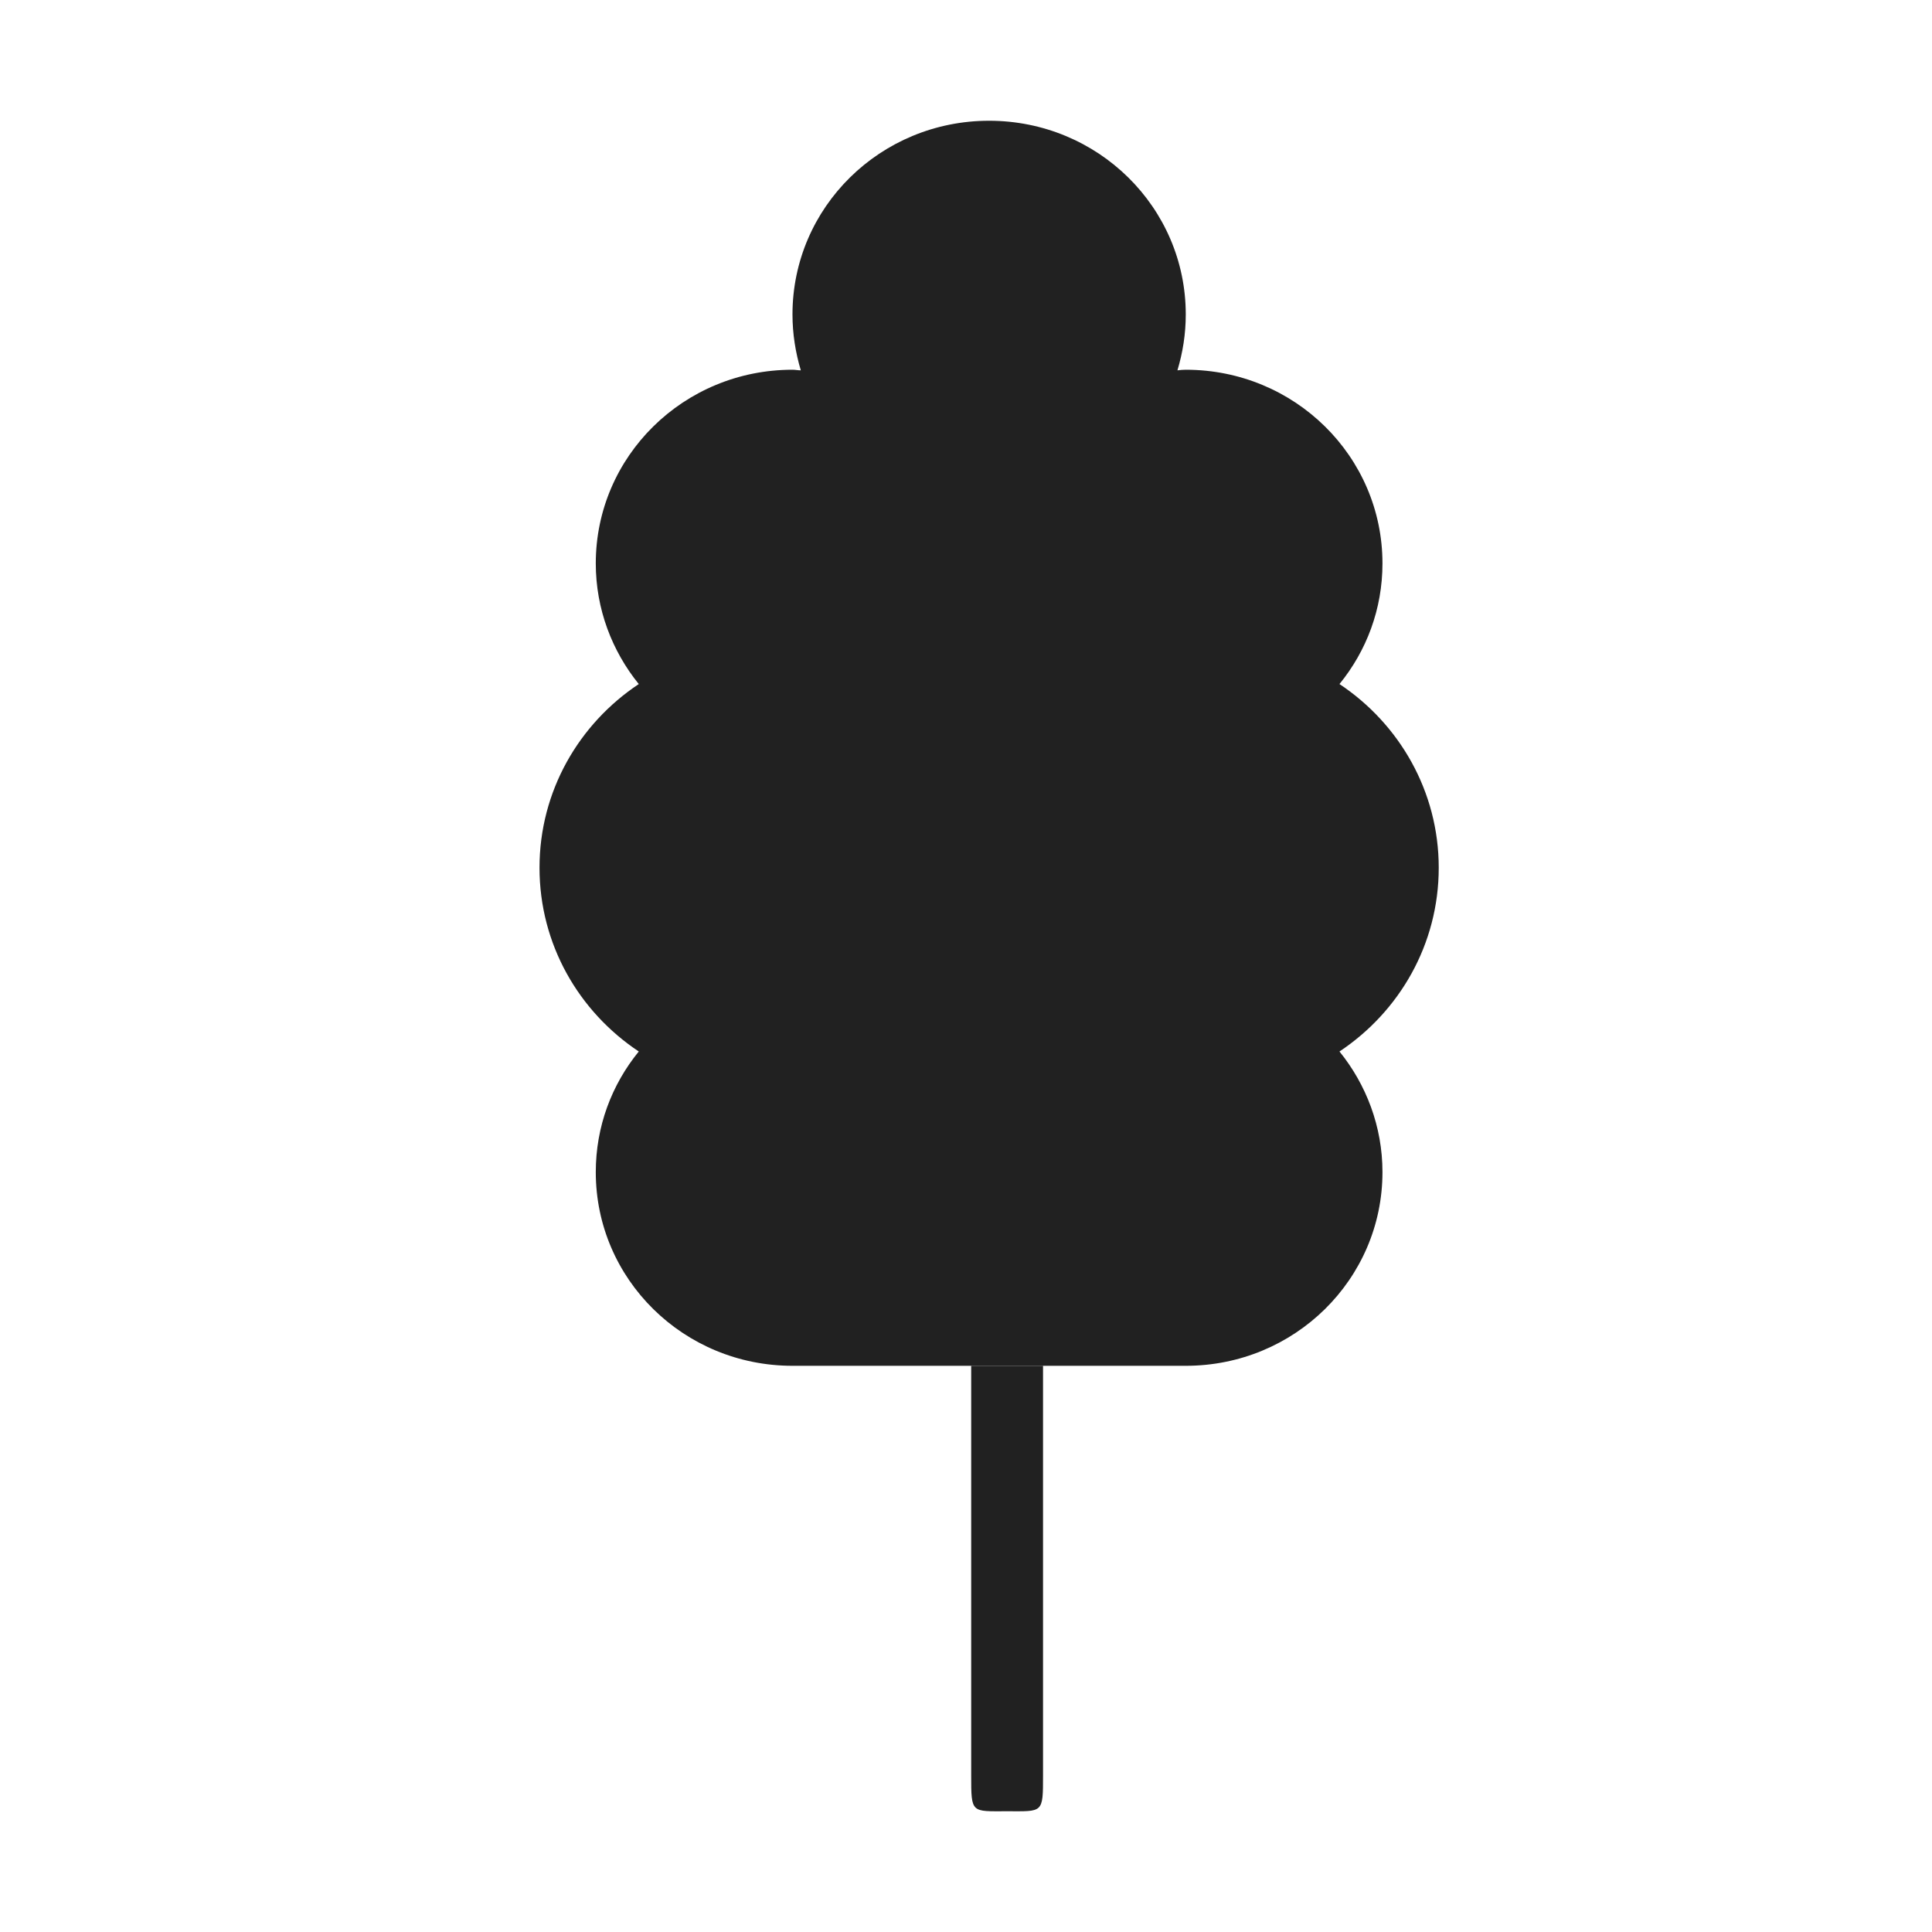 <svg width="16" height="16" viewBox="0 0 16 16" fill="none" xmlns="http://www.w3.org/2000/svg">
<path d="M11.915 7.186C11.915 6.554 11.589 5.995 11.093 5.665C11.317 5.39 11.449 5.044 11.449 4.666C11.449 3.779 10.721 3.062 9.82 3.062C9.797 3.062 9.774 3.064 9.751 3.067C9.795 2.92 9.82 2.767 9.82 2.604C9.82 1.717 9.092 1 8.191 1C7.291 1 6.563 1.717 6.563 2.604C6.563 2.764 6.588 2.92 6.632 3.067C6.609 3.067 6.586 3.062 6.563 3.062C5.662 3.062 4.934 3.779 4.934 4.666C4.934 5.044 5.069 5.392 5.29 5.665C4.794 5.995 4.468 6.552 4.468 7.186C4.468 7.821 4.794 8.378 5.29 8.708C5.066 8.983 4.934 9.329 4.934 9.707C4.934 10.594 5.662 11.311 6.563 11.311H9.82C10.721 11.311 11.449 10.594 11.449 9.707C11.449 9.329 11.314 8.981 11.093 8.708C11.589 8.378 11.915 7.821 11.915 7.186Z" fill="#212121"/>
<path d="M8.638 14.702V11.311H8.34H8.043V14.702C8.043 15.02 8.043 15 8.34 15C8.638 15 8.638 15.02 8.638 14.702Z" fill="#212121"/>
</svg>
